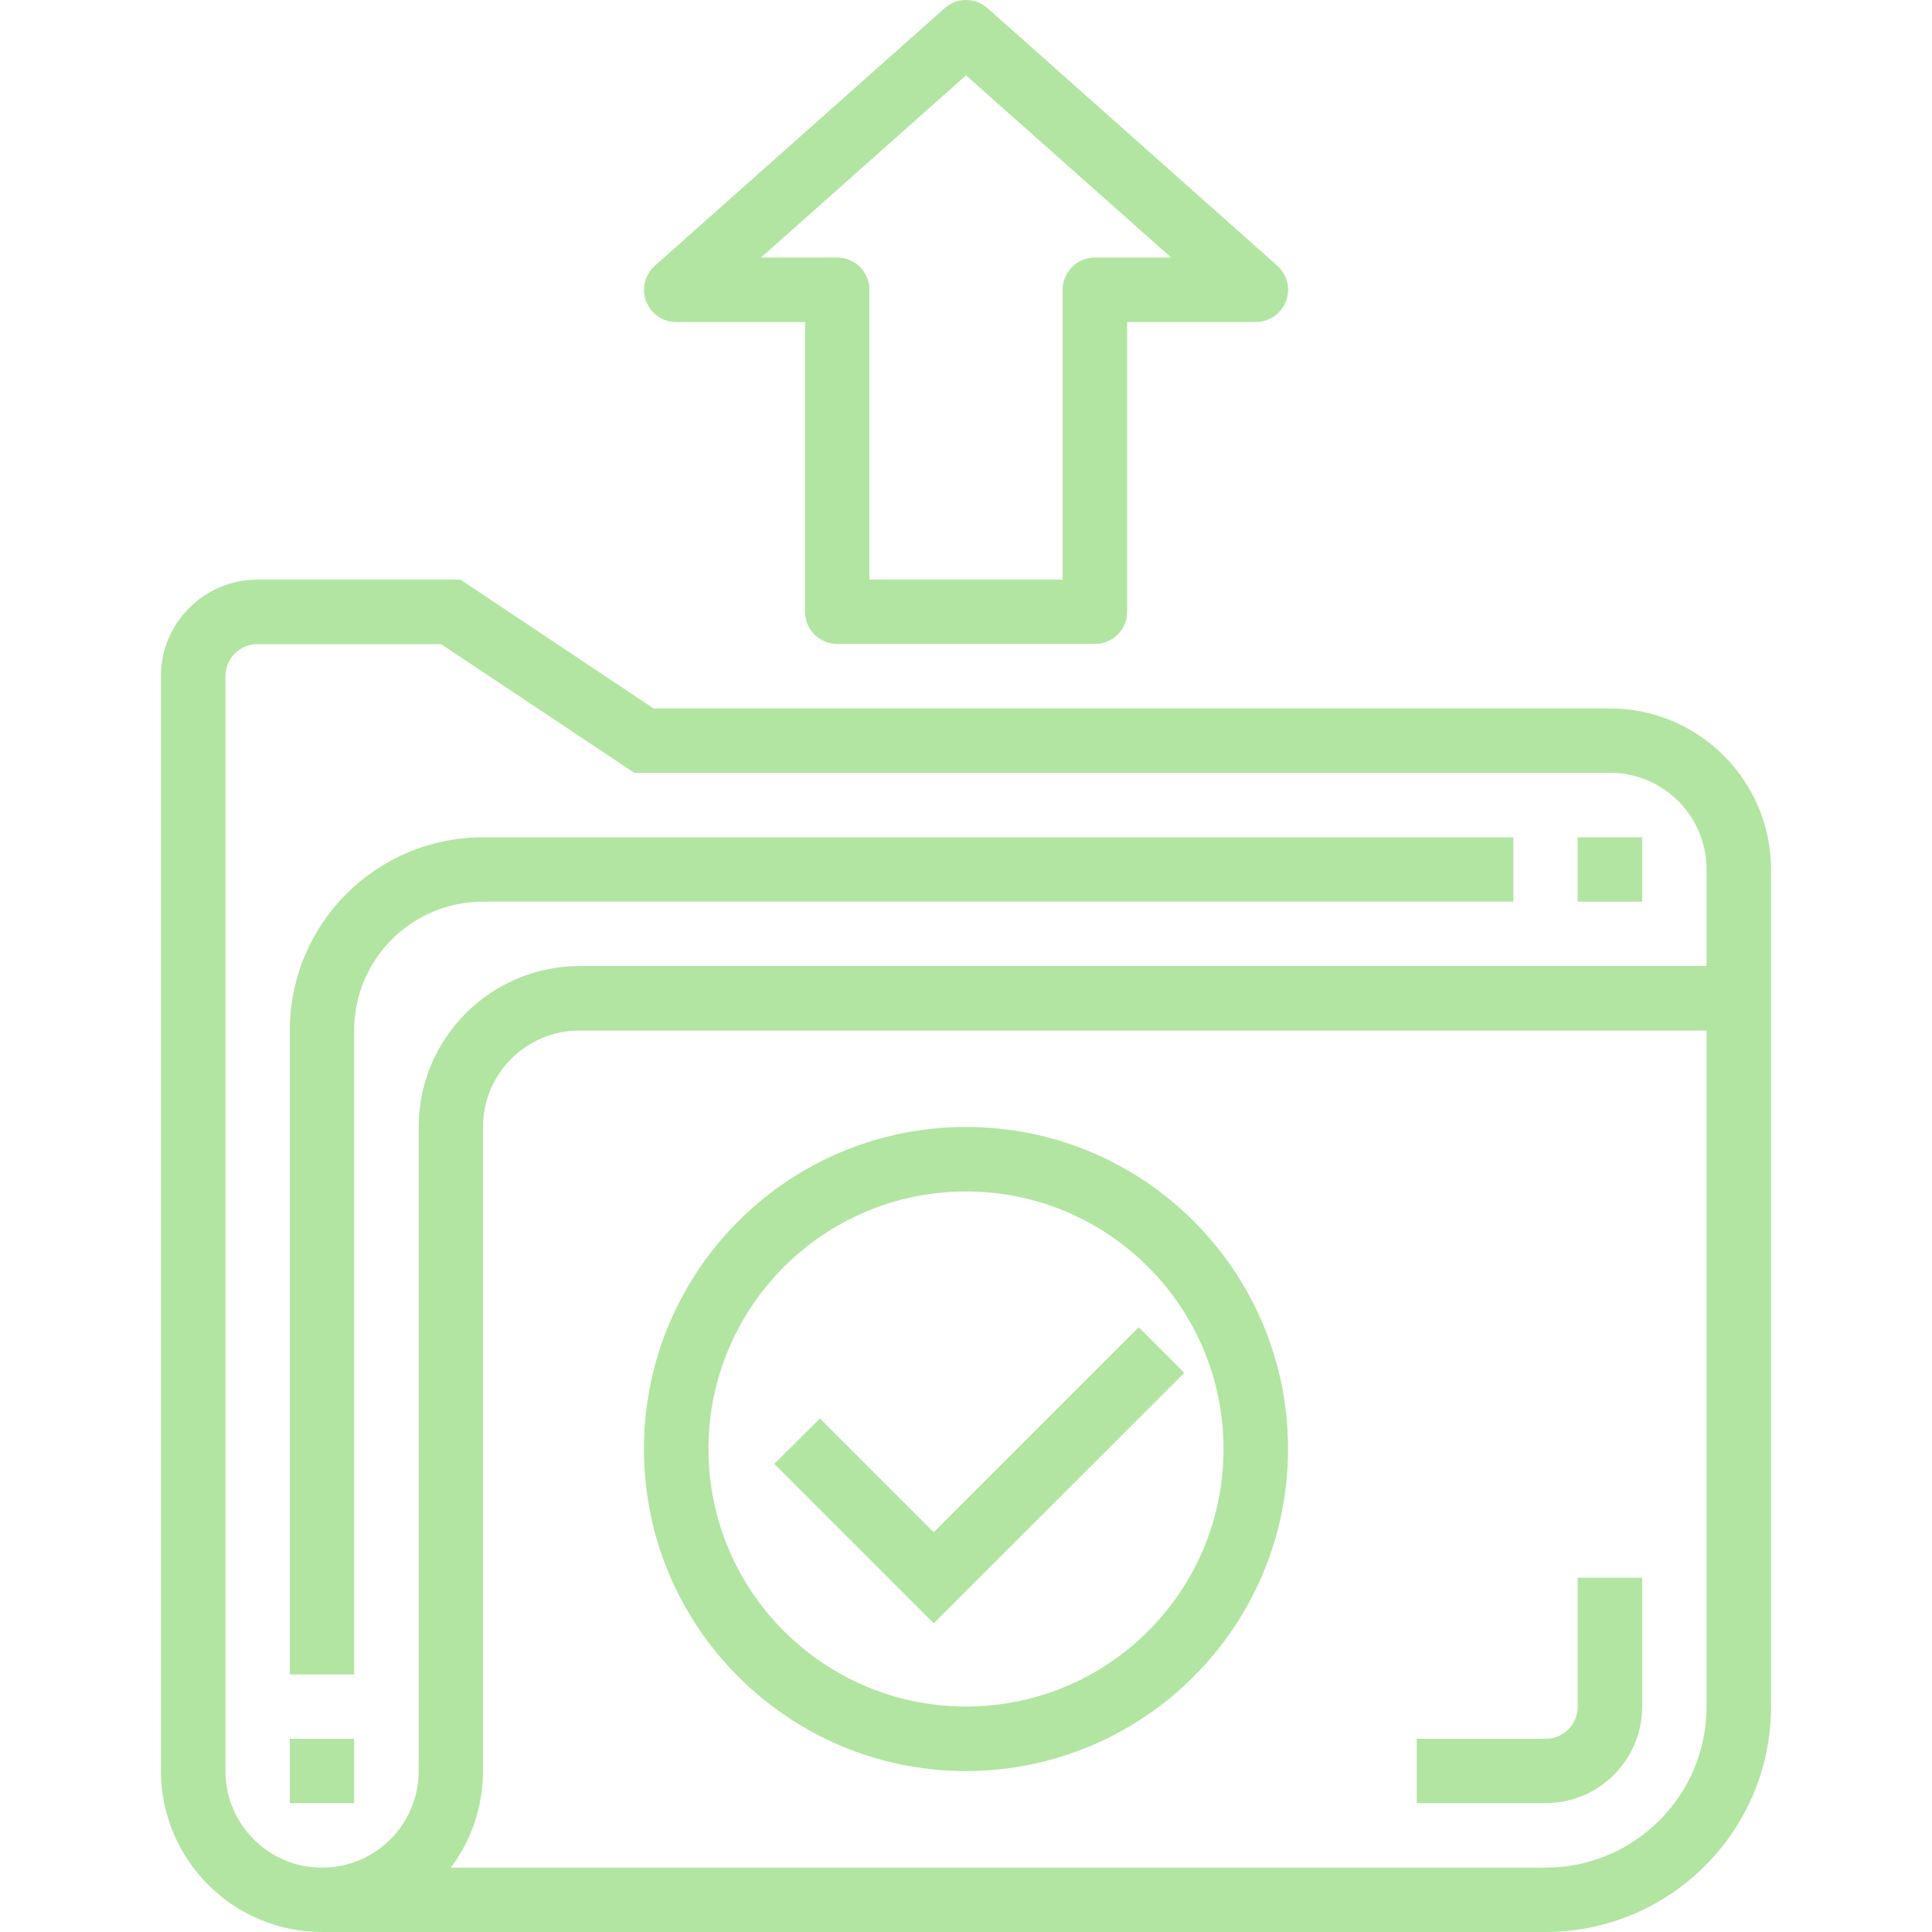 <svg width="10" height="10" viewBox="0 0 10 10" fill="none" xmlns="http://www.w3.org/2000/svg">
<g clip-path="url(#clip0)">
<path d="M8 10H1.667C1.207 10 0.834 9.627 0.833 9.167V3.5C0.833 3.224 1.057 3 1.333 3H2.383L3.383 3.667H8.333C8.793 3.667 9.166 4.04 9.167 4.5V8.834C9.166 9.478 8.644 9.999 8 10ZM2.333 9.667H8C8.46 9.666 8.833 9.294 8.833 8.834V5.334H3C2.724 5.334 2.5 5.557 2.5 5.834V9.167C2.5 9.347 2.442 9.523 2.333 9.667ZM1.333 3.334C1.241 3.334 1.167 3.408 1.167 3.5V9.167C1.167 9.443 1.391 9.667 1.667 9.667C1.943 9.667 2.167 9.443 2.167 9.167V5.834C2.167 5.373 2.54 5.001 3 5H8.833V4.5C8.833 4.224 8.61 4 8.333 4H3.283L2.283 3.334H1.333Z" fill="#B2E5A1"/>
<path d="M1.833 8.667H1.5V5.334C1.5 4.781 1.948 4.334 2.5 4.334H7.833V4.667H2.5C2.132 4.667 1.833 4.965 1.833 5.334V8.667Z" fill="#B2E5A1"/>
<path d="M8.166 4.334H8.5V4.667H8.166V4.334Z" fill="#B2E5A1"/>
<path d="M1.5 9H1.833V9.333H1.5V9Z" fill="#B2E5A1"/>
<path d="M8 9.333H7.333V9H8C8.092 9 8.166 8.925 8.166 8.833V8.166H8.5V8.833C8.5 9.109 8.276 9.333 8 9.333Z" fill="#B2E5A1"/>
<path d="M5 -8.15392e-05C5.041 -8.15392e-05 5.08 0.015 5.111 0.042L6.611 1.375C6.663 1.421 6.681 1.494 6.656 1.559C6.631 1.624 6.569 1.667 6.5 1.667H5.834V3.167C5.834 3.259 5.759 3.333 5.667 3.333L4.334 3.333C4.242 3.333 4.167 3.259 4.167 3.167V1.667L3.5 1.667C3.431 1.667 3.369 1.624 3.344 1.559C3.32 1.494 3.338 1.421 3.39 1.375L4.89 0.042C4.92 0.015 4.959 -8.15392e-05 5 -8.15392e-05ZM6.062 1.333L5 0.39L3.939 1.333H4.334C4.426 1.333 4.5 1.408 4.5 1.5V3H5.5V1.5C5.5 1.408 5.575 1.333 5.667 1.333H6.062Z" fill="#B2E5A1"/>
<path d="M5 9.167C4.08 9.167 3.333 8.42 3.333 7.5C3.333 6.579 4.08 5.833 5 5.833C5.921 5.833 6.667 6.579 6.667 7.5C6.666 8.42 5.92 9.166 5 9.167ZM5 6.167C4.264 6.167 3.667 6.764 3.667 7.5C3.667 8.236 4.264 8.833 5 8.833C5.737 8.833 6.333 8.236 6.333 7.5C6.333 6.764 5.736 6.167 5 6.167Z" fill="#B2E5A1"/>
<path d="M4.833 8.402L4.008 7.577L4.244 7.342L4.833 7.931L5.894 6.87L6.13 7.106L4.833 8.402Z" fill="#B2E5A1"/>
</g>
<defs>
<clipPath id="clip0">
<rect width="10" height="10" fill="white"/>
</clipPath>
</defs>
</svg>
